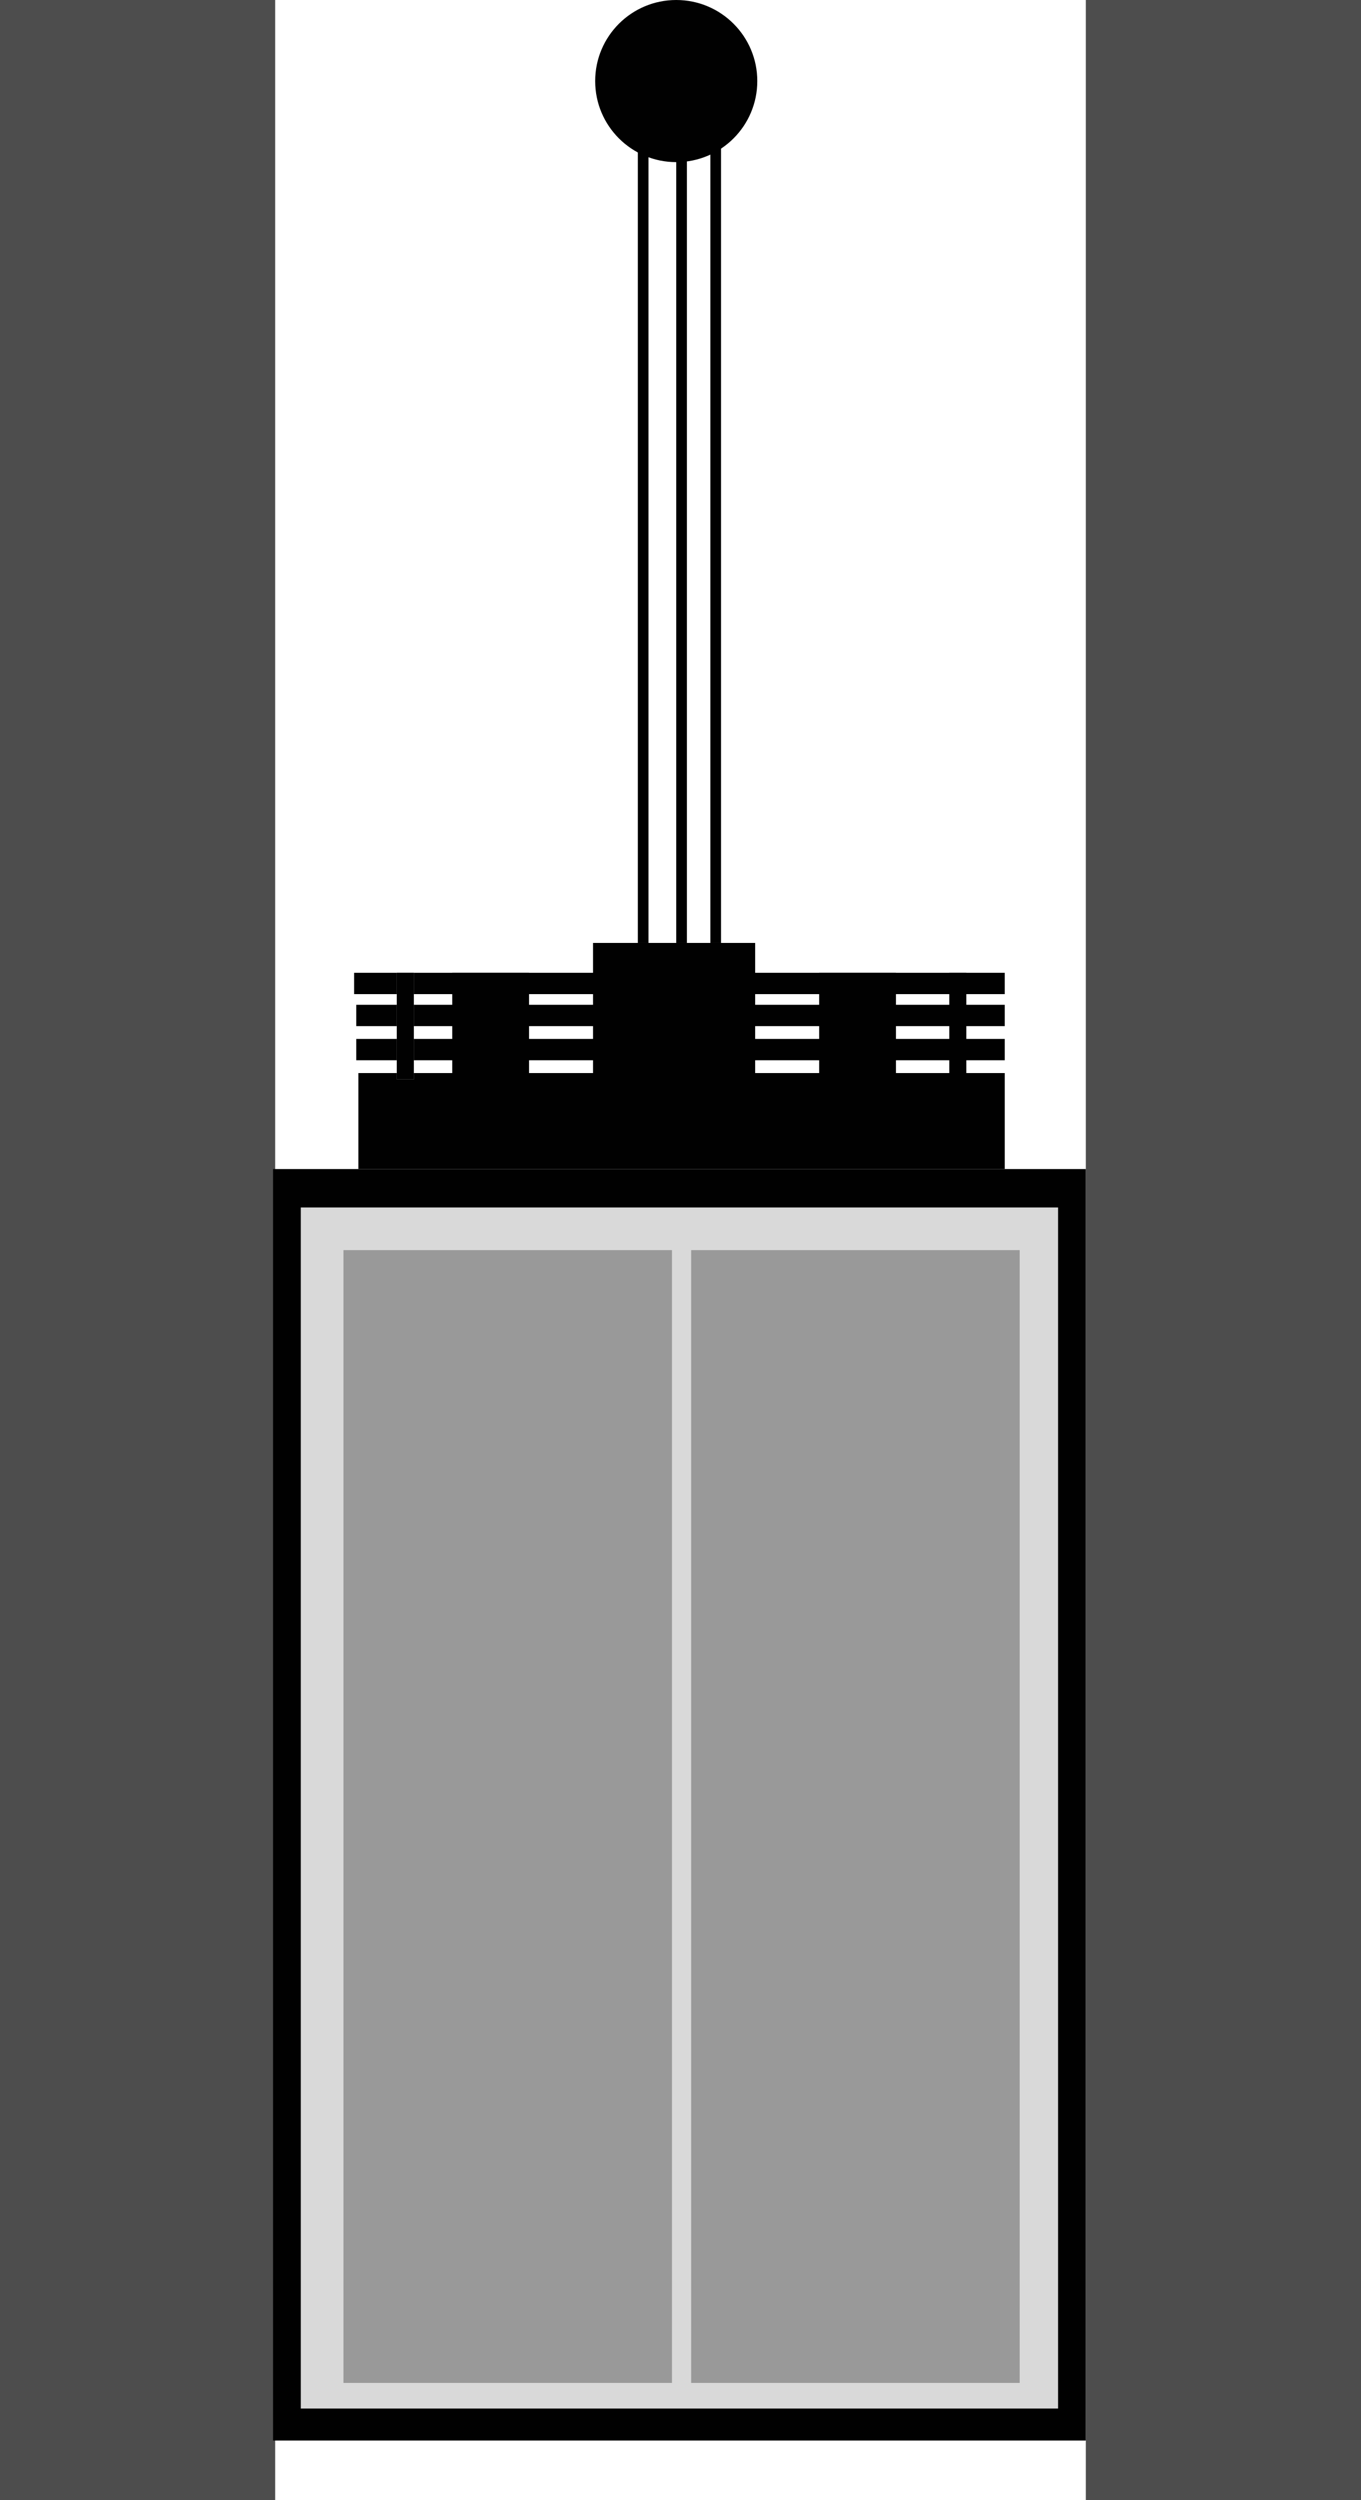 <svg width="638" height="1172" viewBox="0 0 638 1172" fill="none" xmlns="http://www.w3.org/2000/svg">
<rect width="129" height="1172" fill="#4D4D4D"/>
<rect x="509" width="129" height="1172" fill="#4D4D4D"/>
<rect x="128" y="548" width="381" height="596" fill="#010101"/>
<rect x="168" y="503" width="303" height="45" fill="#010101"/>
<rect x="278" y="442" width="76" height="64" fill="#010101"/>
<rect x="166" y="456" width="305" height="10" fill="#010101"/>
<rect x="167" y="471" width="304" height="10" fill="#010101"/>
<rect x="167" y="487" width="304" height="10" fill="#010101"/>
<rect x="186" y="456" width="8" height="50" fill="#D9D9D9"/>
<rect x="299" y="40" width="5" height="402" fill="#010101"/>
<rect x="333" y="40" width="5" height="402" fill="#010101"/>
<rect x="212" y="456" width="36" height="50" fill="#010101"/>
<rect x="384" y="456" width="36" height="50" fill="#010101"/>
<rect x="186" y="456" width="8" height="50" fill="#010101"/>
<rect x="445" y="456" width="8" height="50" fill="#010101"/>
<rect x="317" y="40" width="5" height="402" fill="#010101"/>
<rect x="141" y="566" width="355" height="563" fill="#D9D9D9"/>
<circle cx="317" cy="38" r="38" fill="#010101"/>
<rect x="161" y="586" width="154" height="531" fill="#999999"/>
<rect x="324" y="586" width="154" height="531" fill="#999999"/>
</svg>
